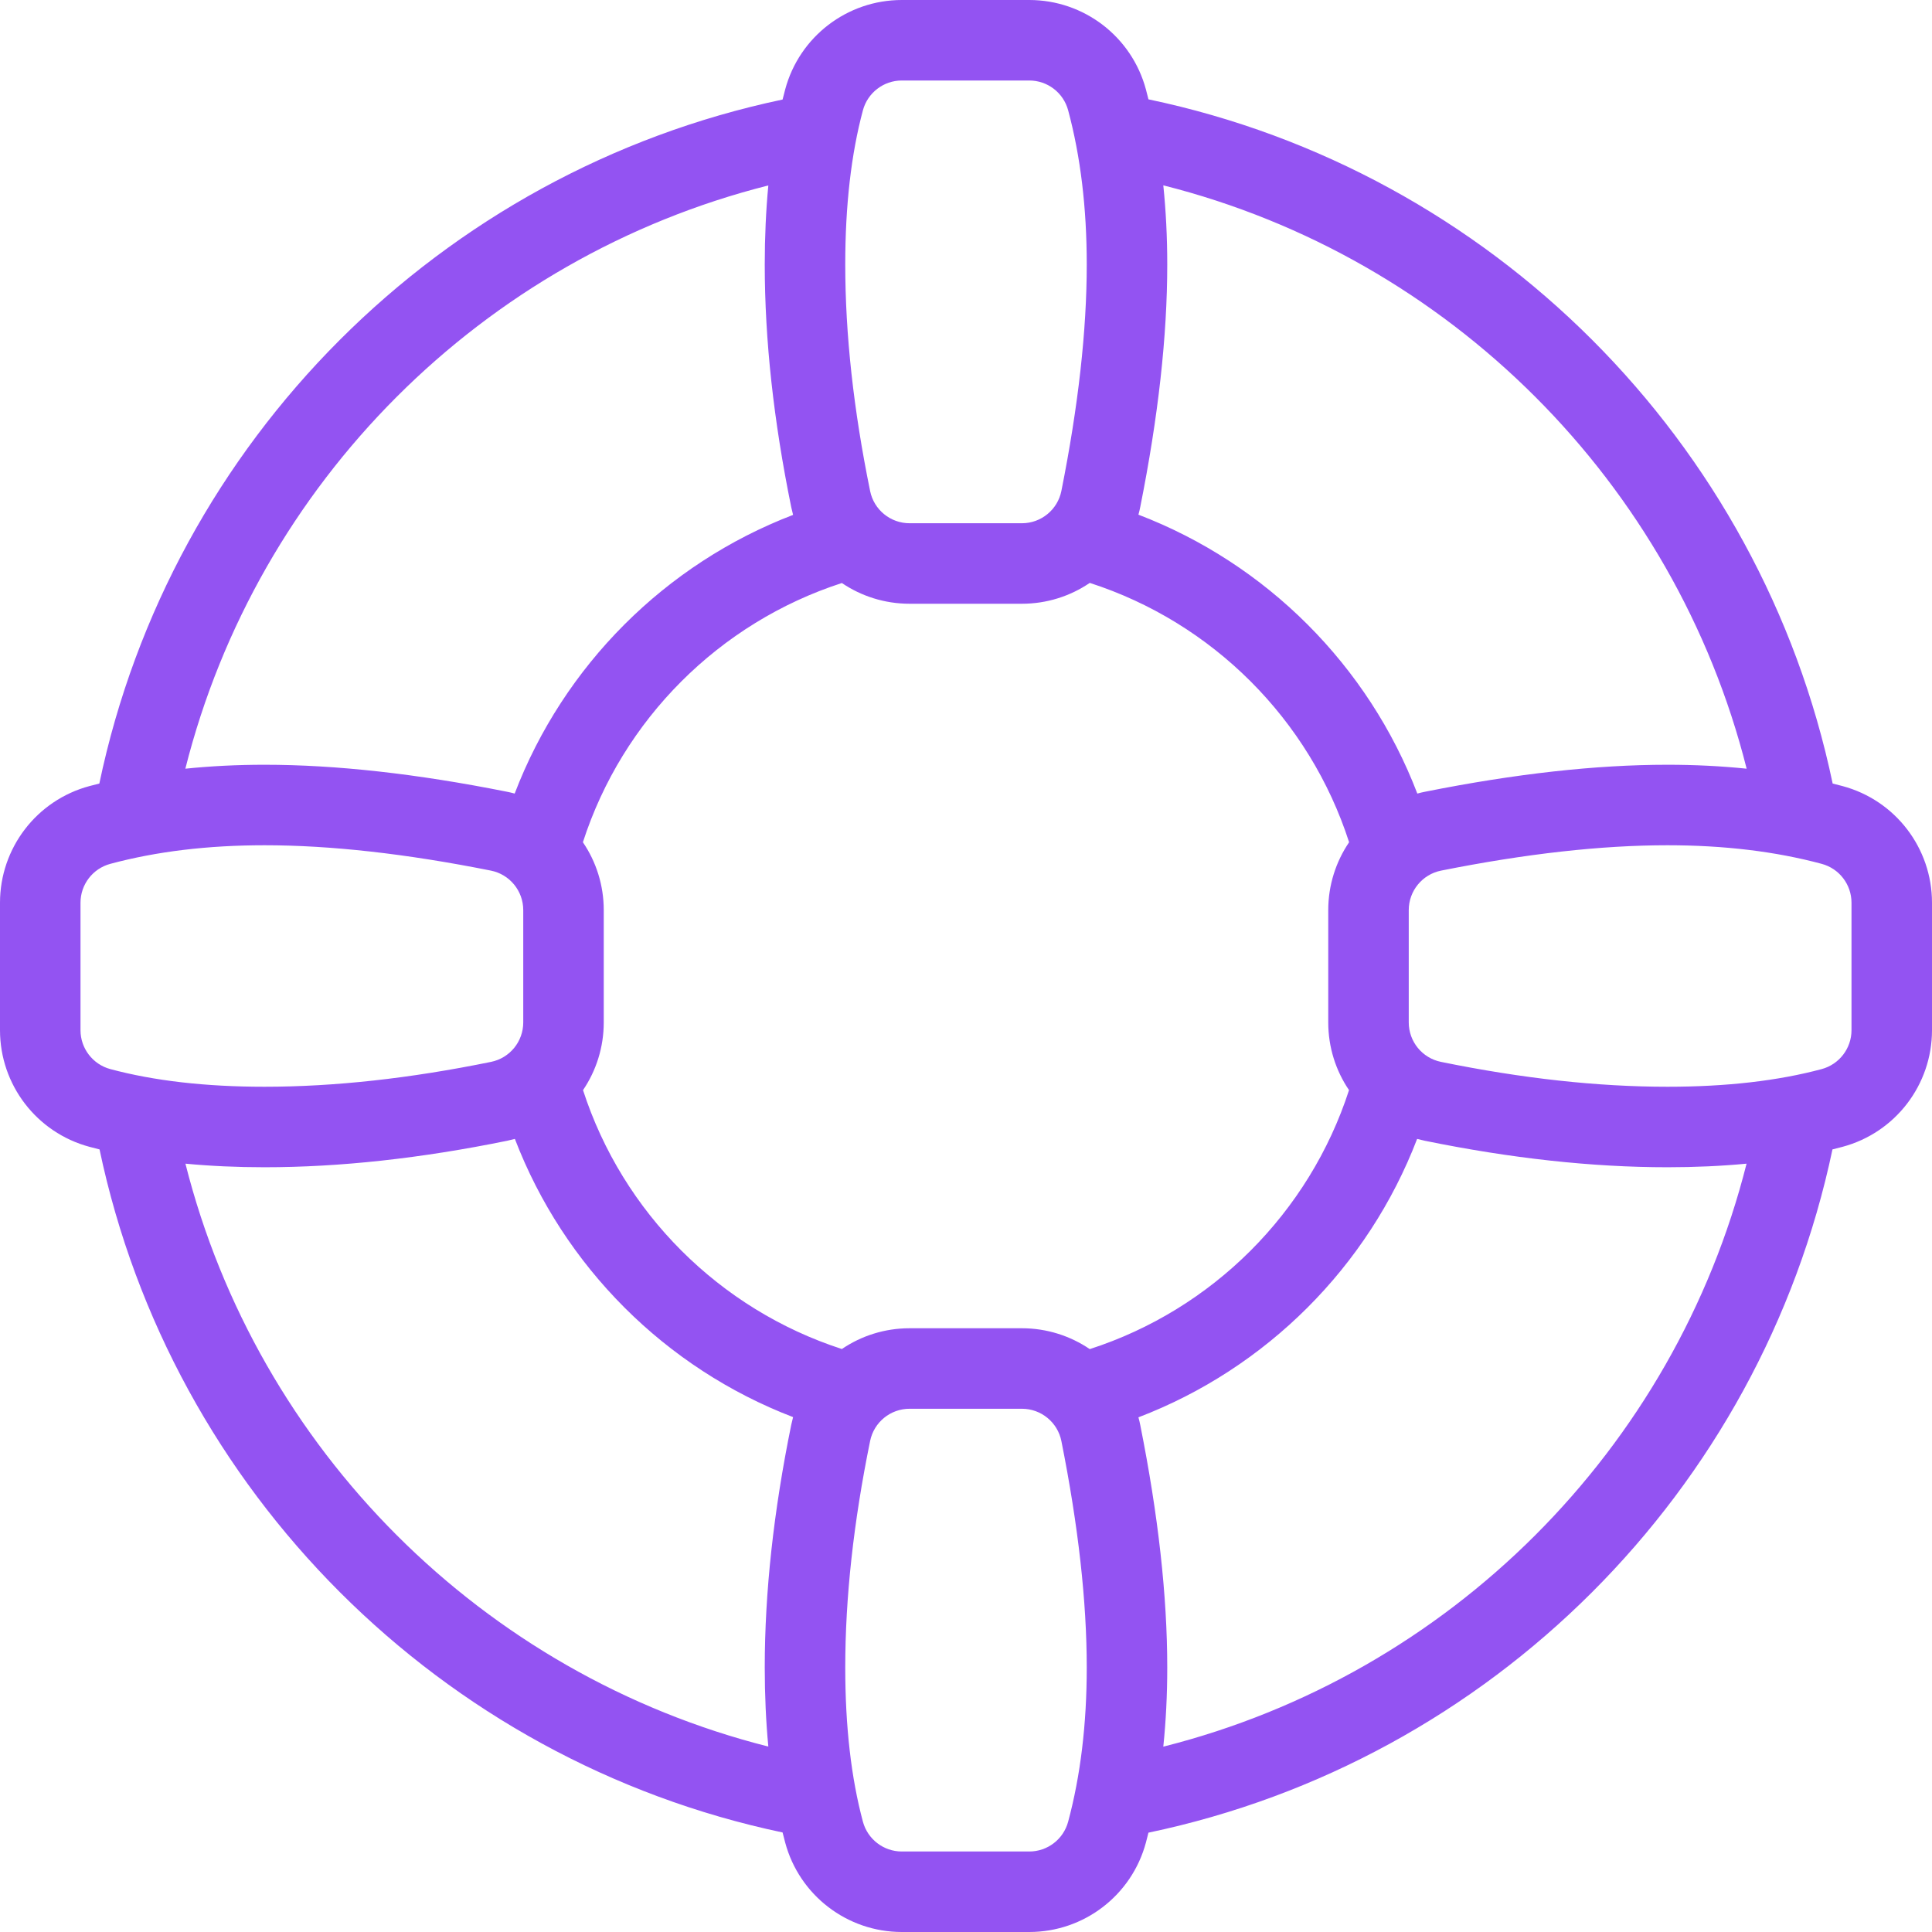 <svg xmlns="http://www.w3.org/2000/svg" width="48" height="48" viewBox="0 0 48 48">
  <g id="01-General/Float" fill="none" fill-rule="evenodd">
    <path id="Combined-Shape" fill="#9353F2" fill-rule="nonzero" d="M19.443,45.527 C10.95,43.739 4.261,37.05 2.473,28.557 C2.388,28.536 2.304,28.515 2.221,28.492 C0.911,28.14 6.07915287e-06,26.952 6.07916579e-06,25.595 L-1.00230752e-05,22.428 C-1.00230752e-05,21.07 0.911,19.882 2.222,19.53 C2.303,19.508 2.385,19.487 2.468,19.467 C4.249,10.962 10.942,4.263 19.443,2.473 C19.464,2.388 19.485,2.304 19.508,2.221 C19.86,0.911 21.048,5.73582725e-06 22.405,5.73584016e-06 L25.572,-1.03569796e-05 C26.93,-1.03569796e-05 28.118,0.911 28.47,2.222 C28.492,2.303 28.513,2.385 28.533,2.468 C37.046,4.251 43.749,10.954 45.532,19.467 C45.615,19.487 45.697,19.508 45.778,19.53 C47.089,19.882 48,21.07 48,22.428 L48,25.595 C48,26.952 47.089,28.14 45.779,28.492 C45.696,28.515 45.612,28.536 45.527,28.557 C43.737,37.058 37.038,43.751 28.533,45.532 C28.513,45.615 28.492,45.697 28.47,45.778 C28.118,47.089 26.93,48 25.572,48 L22.405,48 C21.048,48 19.86,47.089 19.508,45.779 C19.485,45.696 19.464,45.612 19.443,45.527 Z M20.916,33.516 C21.399,33.188 21.98,33 22.598,33 L25.389,33 C26.009,33 26.591,33.19 27.075,33.518 C30.122,32.535 32.529,30.129 33.516,27.084 C33.188,26.601 33,26.02 33,25.402 L33,22.611 C33,21.991 33.19,21.409 33.518,20.925 C32.534,17.875 30.125,15.466 27.075,14.482 C26.591,14.811 26.009,15 25.389,15 L22.598,15 C21.98,15 21.399,14.812 20.916,14.485 C17.871,15.471 15.465,17.878 14.482,20.925 C14.811,21.409 15,21.991 15,22.611 L15,25.402 C15,26.02 14.812,26.601 14.485,27.084 C15.47,30.126 17.874,32.53 20.916,33.516 Z M28.902,43.395 C36.006,41.605 41.6,36.014 43.393,28.911 C42.771,28.97 42.116,29 41.429,29 C39.556,29 37.546,28.78 35.4,28.342 C35.335,28.328 35.271,28.313 35.208,28.296 C33.99,31.472 31.462,33.998 28.284,35.213 C28.302,35.278 28.318,35.345 28.331,35.413 C28.776,37.643 29,39.647 29,41.429 C29,42.108 28.967,42.763 28.902,43.395 Z M19.089,43.393 C19.03,42.771 19,42.116 19,41.429 C19,39.556 19.22,37.546 19.658,35.4 C19.672,35.335 19.687,35.271 19.704,35.208 C16.532,33.992 14.008,31.468 12.792,28.296 C12.729,28.313 12.665,28.328 12.6,28.342 C10.454,28.78 8.444,29 6.571,29 C5.884,29 5.229,28.97 4.607,28.911 C6.4,36.011 11.989,41.6 19.089,43.393 Z M28.902,4.605 C28.967,5.237 29,5.892 29,6.571 C29,8.353 28.776,10.357 28.331,12.587 C28.318,12.655 28.302,12.722 28.284,12.787 C31.465,14.004 33.996,16.535 35.213,19.716 C35.278,19.698 35.345,19.682 35.413,19.669 C37.643,19.224 39.647,19 41.429,19 C42.108,19 42.763,19.033 43.395,19.098 C41.604,11.991 36.009,6.396 28.902,4.605 Z M19.089,4.607 C11.986,6.4 6.395,11.994 4.605,19.098 C5.237,19.033 5.892,19 6.571,19 C8.353,19 10.357,19.224 12.587,19.669 C12.655,19.682 12.722,19.698 12.787,19.716 C14.002,16.538 16.528,14.01 19.704,12.792 C19.687,12.729 19.672,12.665 19.658,12.6 C19.22,10.454 19,8.444 19,6.571 C19,5.884 19.03,5.229 19.089,4.607 Z M12.196,21.63 C10.087,21.209 8.212,21 6.571,21 C5.16,21 3.884,21.155 2.741,21.462 C2.304,21.579 2,21.975 2,22.428 L2,25.595 C2,26.047 2.304,26.443 2.74,26.561 C3.825,26.852 5.102,27 6.571,27 C8.304,27 10.18,26.795 12.2,26.382 C12.666,26.287 13,25.877 13,25.402 L13,22.611 C13,22.134 12.663,21.723 12.196,21.63 Z M45.259,21.462 C44.116,21.155 42.84,21 41.429,21 C39.788,21 37.913,21.209 35.804,21.63 C35.337,21.723 35,22.134 35,22.611 L35,25.402 C35,25.877 35.334,26.287 35.8,26.382 C37.82,26.795 39.696,27 41.429,27 C42.898,27 44.175,26.852 45.26,26.561 C45.696,26.443 46,26.047 46,25.595 L46,22.428 C46,21.975 45.696,21.579 45.259,21.462 Z M26.37,12.196 C26.791,10.087 27,8.212 27,6.571 C27,5.16 26.845,3.884 26.538,2.741 C26.421,2.304 26.025,2 25.572,2 L22.405,2 C21.953,2 21.557,2.304 21.439,2.74 C21.148,3.825 21,5.102 21,6.571 C21,8.304 21.205,10.18 21.618,12.2 C21.713,12.666 22.123,13 22.598,13 L25.389,13 C25.866,13 26.277,12.663 26.37,12.196 Z M26.538,45.259 C26.845,44.116 27,42.84 27,41.429 C27,39.788 26.791,37.913 26.37,35.804 C26.277,35.337 25.866,35 25.389,35 L22.598,35 C22.123,35 21.713,35.334 21.618,35.8 C21.205,37.82 21,39.696 21,41.429 C21,42.898 21.148,44.175 21.439,45.26 C21.557,45.696 21.953,46 22.405,46 L25.572,46 C26.025,46 26.421,45.696 26.538,45.259 Z"/>
  </g>
</svg>
